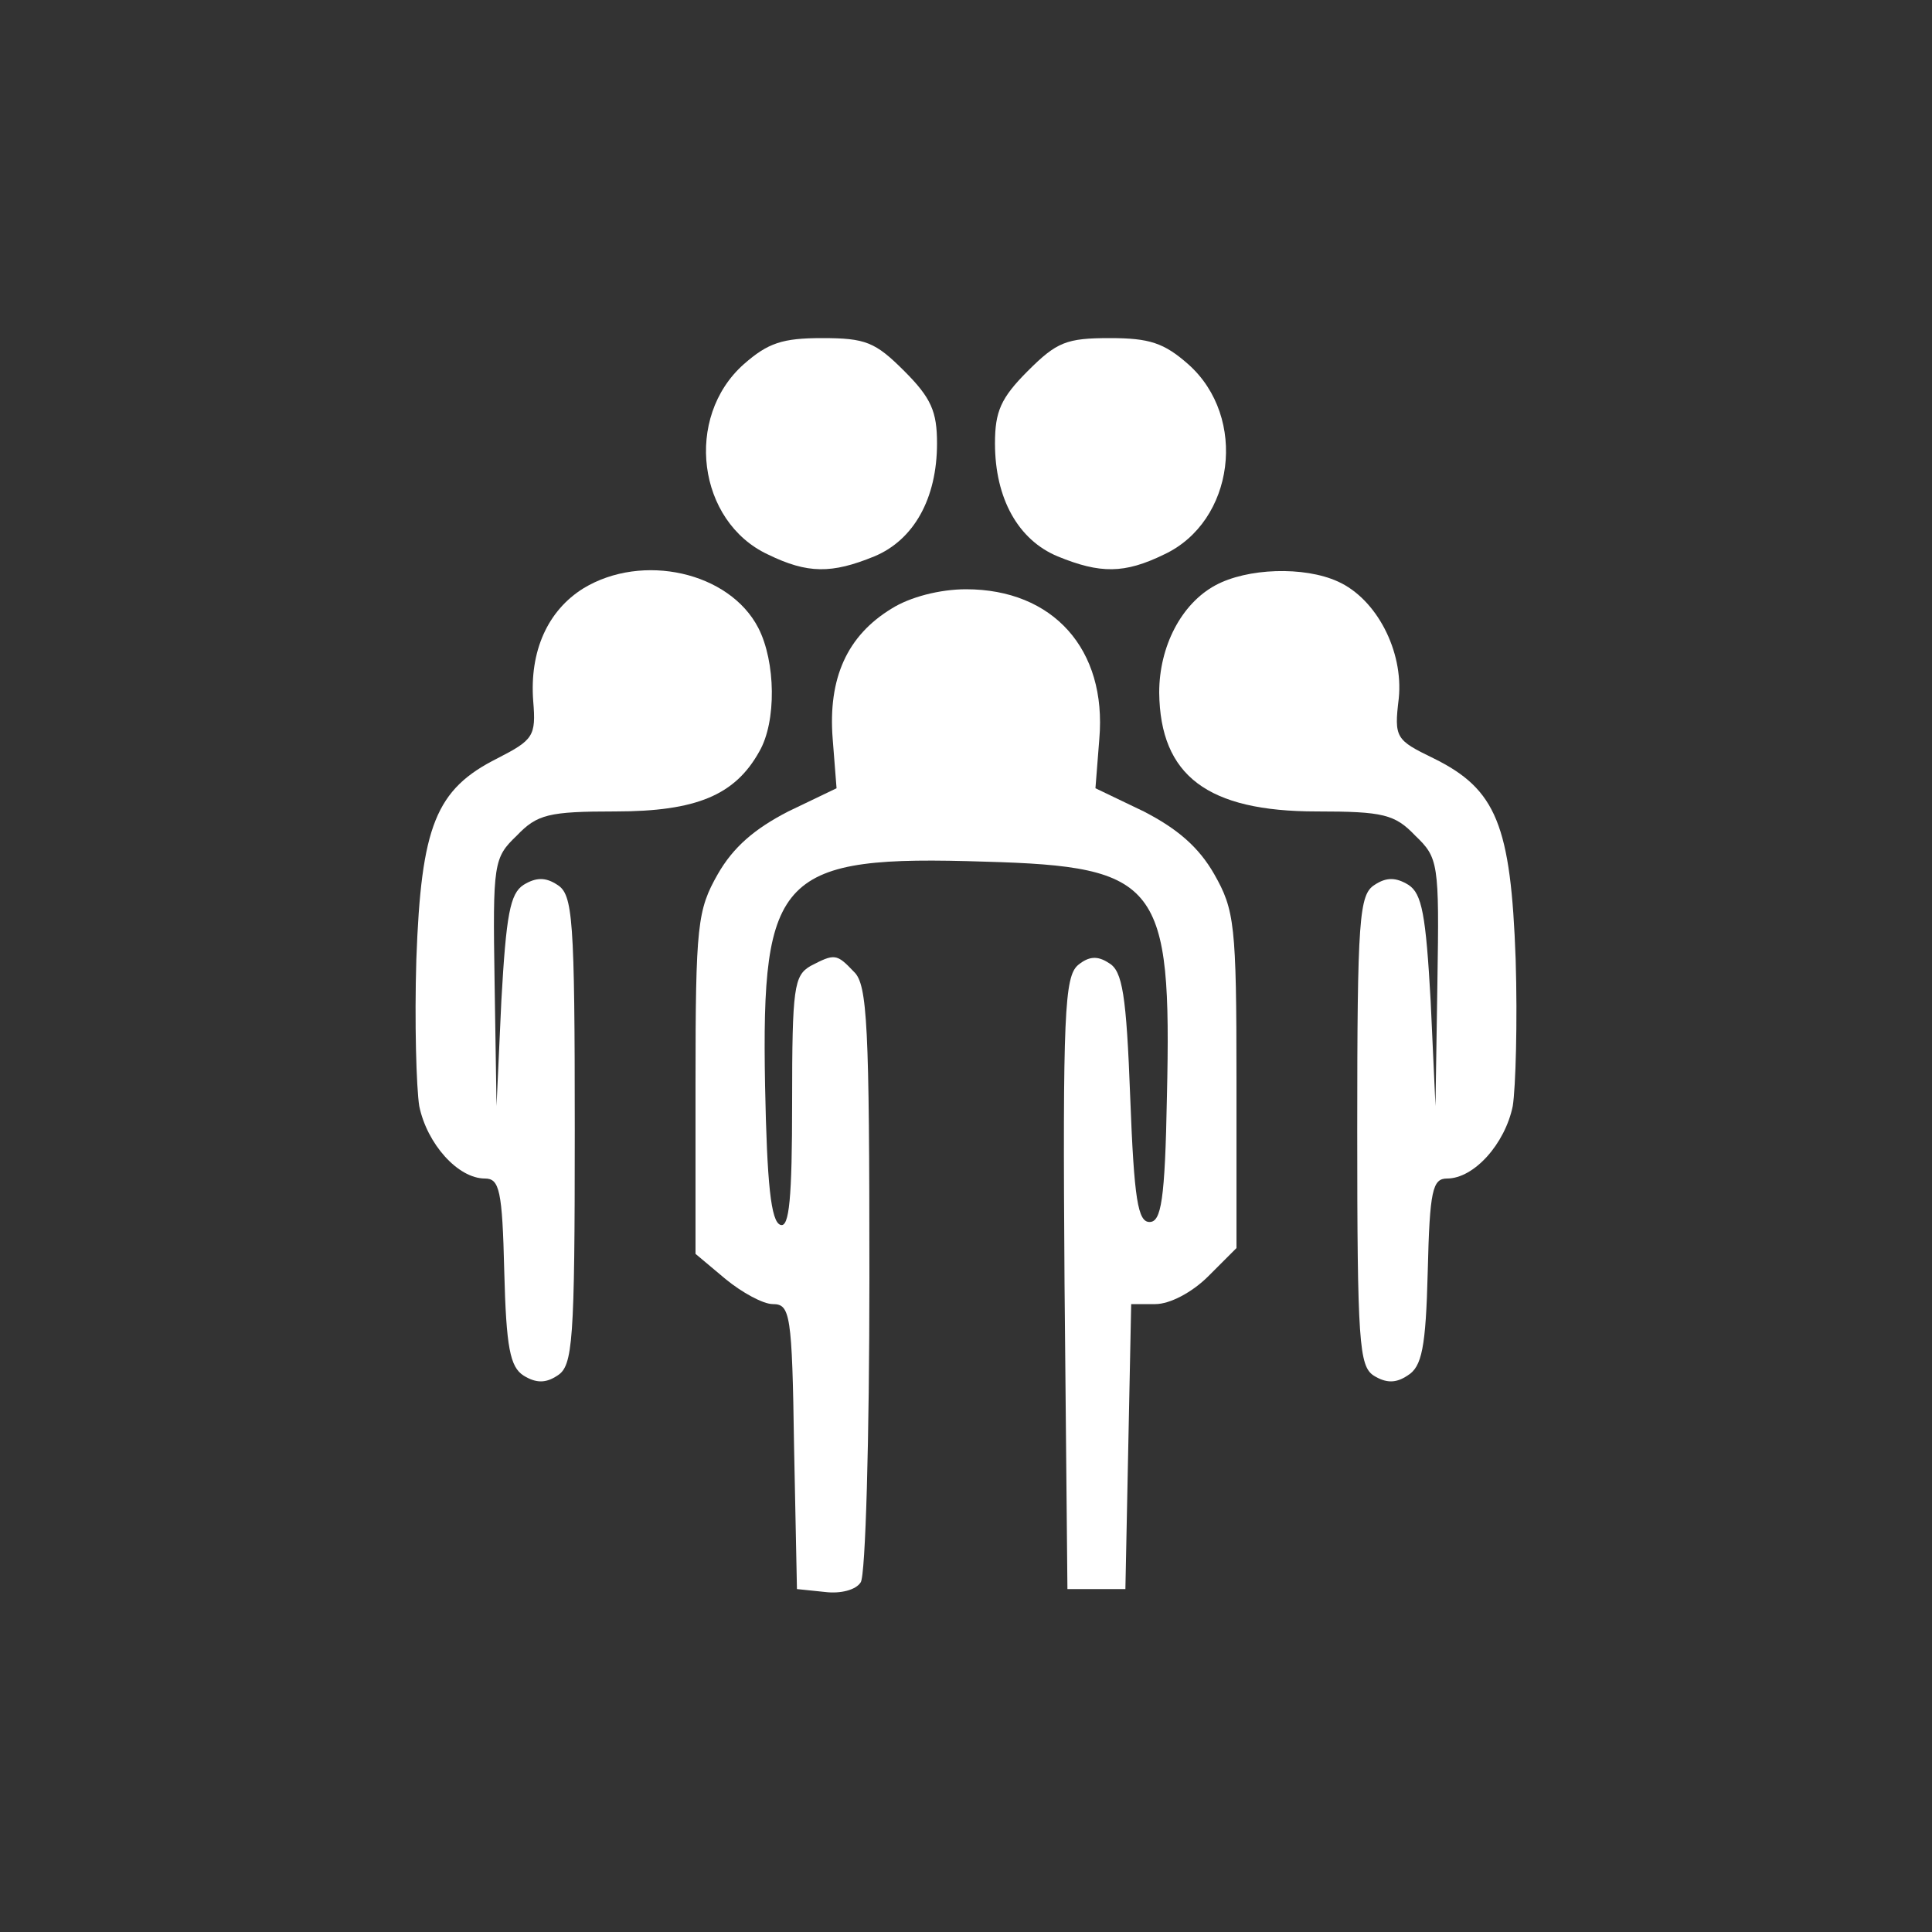<svg xmlns="http://www.w3.org/2000/svg" version="1.0" width="200pt" height="200pt" viewBox="0 0 200 200" preserveAspectRatio="xMidYMid meet">
<rect x="0" y="0" width="200" height="200" fill="#333333" stroke="none"/>
<g transform="translate(0,200) scale(0.1,-0.1)" fill="#ffffff" stroke="none">
<path d="M770 1623 c-62 -55 -48 -163 25 -197 41 -20 66 -20 110 -2 41 17 65 60 65 117 0 33 -6 47 -34 75 -30 30 -40 34 -85 34 -41 0 -56 -5 -81 -27z" fill="#ffffff"/>
<path d="M1064 1616 c-28 -28 -34 -42 -34 -75 0 -57 24 -100 65 -117 44 -18 69 -18 110 2 73 34 87 142 25 197 -25 22 -40 27 -81 27 -45 0 -55 -4 -85 -34z" fill="#ffffff"/>
<path d="M604 1391 c-37 -23 -56 -65 -52 -117 3 -36 0 -40 -37 -59 -64 -32 -79 -70 -84 -208 -2 -65 0 -133 3 -152 8 -39 40 -75 68 -75 15 0 18 -12 20 -96 2 -79 6 -99 20 -108 13 -8 23 -8 35 0 16 10 18 34 18 254 0 220 -2 244 -18 254 -12 8 -22 8 -35 0 -14 -9 -18 -31 -23 -120 l-5 -109 -2 128 c-2 124 -1 129 23 152 21 22 33 25 102 25 84 0 124 17 149 62 18 31 17 93 -1 128 -30 58 -120 78 -181 41z" fill="#ffffff"/>
<path d="M1258 1394 c-35 -19 -58 -63 -58 -111 1 -86 50 -123 163 -123 69 0 81 -3 102 -25 24 -23 25 -28 23 -152 l-2 -128 -5 109 c-5 89 -9 111 -23 120 -13 8 -23 8 -35 0 -16 -10 -18 -34 -18 -254 0 -220 2 -244 17 -254 13 -8 23 -8 35 0 15 9 19 29 21 108 2 84 5 96 20 96 28 0 60 36 68 75 3 19 5 87 3 152 -5 139 -20 176 -85 208 -39 19 -41 21 -36 62 5 49 -23 103 -63 121 -35 16 -94 14 -127 -4z" fill="#ffffff"/>
<path d="M923 1370 c-46 -28 -66 -72 -61 -135 l4 -51 -50 -24 c-35 -18 -57 -37 -73 -65 -21 -37 -23 -52 -23 -217 l0 -176 31 -26 c17 -14 39 -26 49 -26 18 0 20 -10 22 -147 l3 -148 29 -3 c16 -2 32 2 37 10 5 7 9 149 9 315 0 261 -2 304 -16 317 -18 19 -20 19 -45 6 -17 -10 -19 -22 -19 -141 0 -100 -3 -130 -12 -127 -10 3 -14 43 -16 144 -4 219 15 239 228 232 180 -5 193 -23 188 -243 -2 -108 -6 -130 -18 -130 -12 0 -16 23 -20 129 -4 106 -8 131 -22 139 -12 8 -21 7 -32 -2 -14 -12 -16 -50 -14 -330 l3 -316 30 0 30 0 3 148 3 147 25 0 c15 0 38 12 55 29 l29 29 0 174 c0 161 -2 176 -23 213 -16 28 -38 47 -73 65 l-50 24 4 51 c8 93 -48 155 -138 155 -27 0 -58 -8 -77 -20z" fill="#ffffff"/>
</g>
</svg>